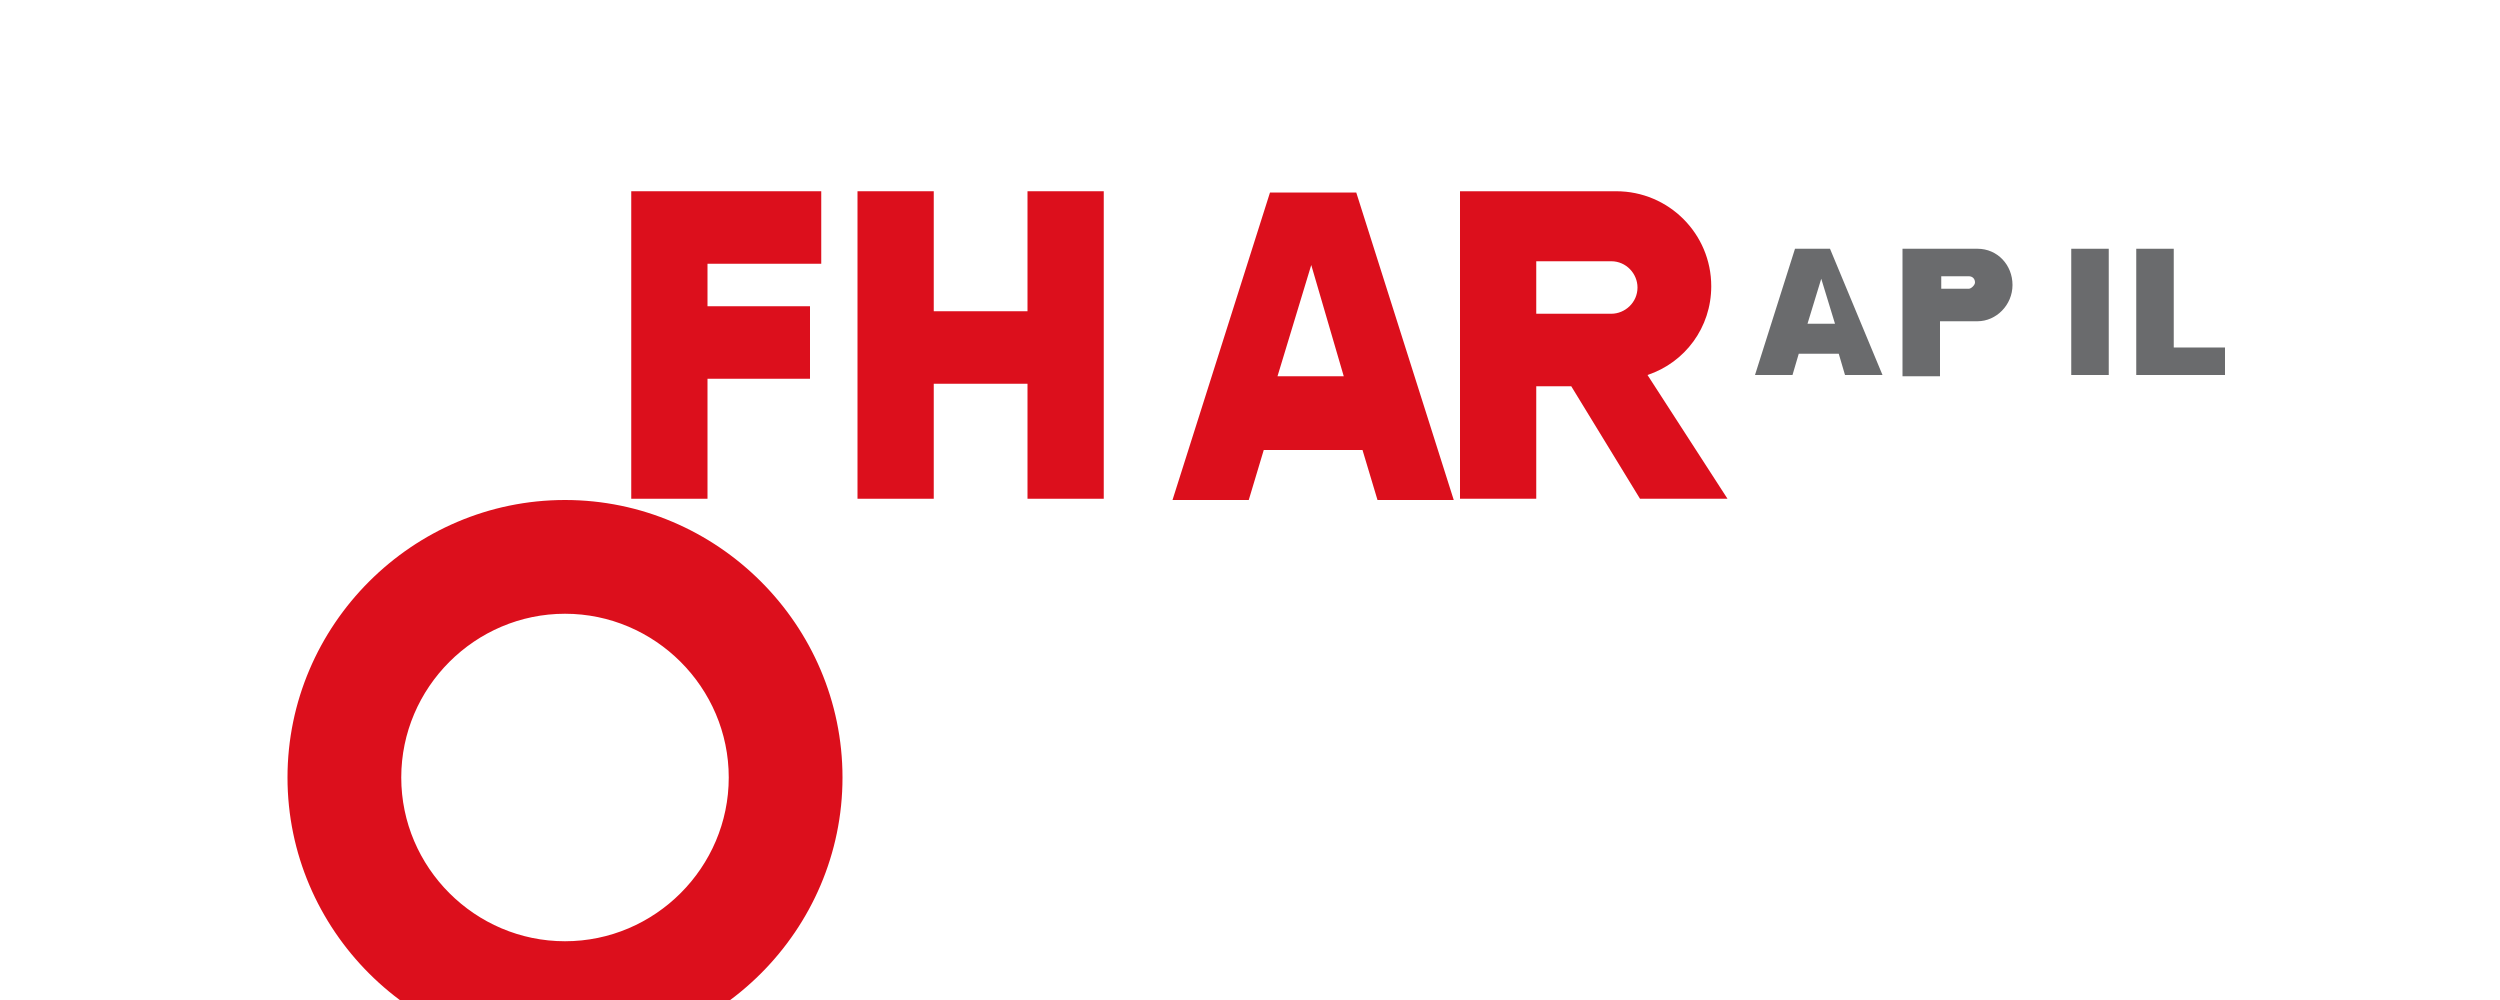 <svg xmlns="http://www.w3.org/2000/svg" width="200" height="80" viewBox="0 0 200 80">
  <g>
    <path fill="#DC0F1C" d="M50.5,15.3h15.2v5.8h-9.1v3.4h8.2v5.8h-8.2v9.6h-6.1V15.3z"/>
    <path fill="#DC0F1C" d="M68.6,15.3h6.1v9.6h7.5v-9.6h6.1v24.6h-6.1v-9.2h-7.5v9.2h-6.1V15.3z"/>
    <path fill="#DC0F1C" d="M116.3,40h-6.1l-1.2-4h-7.9l-1.2,4h-6.1l7.8-24.6h6.9L116.3,40z M107.5,30.1l-2.6-8.9l-2.7,8.9H107.5z"/>
    <path fill="#DC0F1C" d="M116.8,15.3h12.5c4.2,0,7.6,3.4,7.6,7.6c0,3.3-2.1,6.1-5.1,7.1l6.4,9.9h-7l-5.5-9h-2.8v9h-6.1V15.3z M128.9,25.1 c1.1,0,2.1-0.9,2.1-2.1c0-1.1-0.9-2.1-2.1-2.1h-6v4.2H128.9z"/>
  </g>
  <g>
    <path fill="#6A6B6D" d="M150.6,30h-3l-0.5-1.7h-3.2l-0.5,1.7h-3l3.2-10.1h2.8L150.6,30z M146.8,25.9l-1.1-3.6l-1.1,3.6H146.8z"/>
    <path fill="#6A6B6D" d="M152.3,19.9h5.9c1.6,0,2.8,1.3,2.8,2.9c0,1.6-1.3,2.9-2.8,2.9h-3v4.4h-3V19.9z M157.5,23.1 c0.2,0,0.5-0.3,0.5-0.5c0-0.3-0.2-0.5-0.5-0.5h-2.2v1H157.5z"/>
    <path fill="#6A6B6D" d="M165.7,19.9h3v10.1h-3V19.9z"/>
    <path fill="#6A6B6D" d="M170.9,19.9h3v7.9h4.1V30h-7.1V19.9z"/>
  </g>
  <g>
    <path fill="#DC0F1C" d="M45.2,40c-12.2,0-22.2,10-22.2,22.2c0,12.2,10,22.2,22.2,22.2c12.2,0,22.2-10,22.2-22.2C67.4,50,57.4,40,45.2,40z M45.2,75.3 c-7.2,0-13.1-5.9-13.1-13.1c0-7.2,5.9-13.1,13.1-13.1c7.2,0,13.1,5.9,13.1,13.1C58.3,69.4,52.4,75.3,45.2,75.3z"/>
  </g>
</svg>
